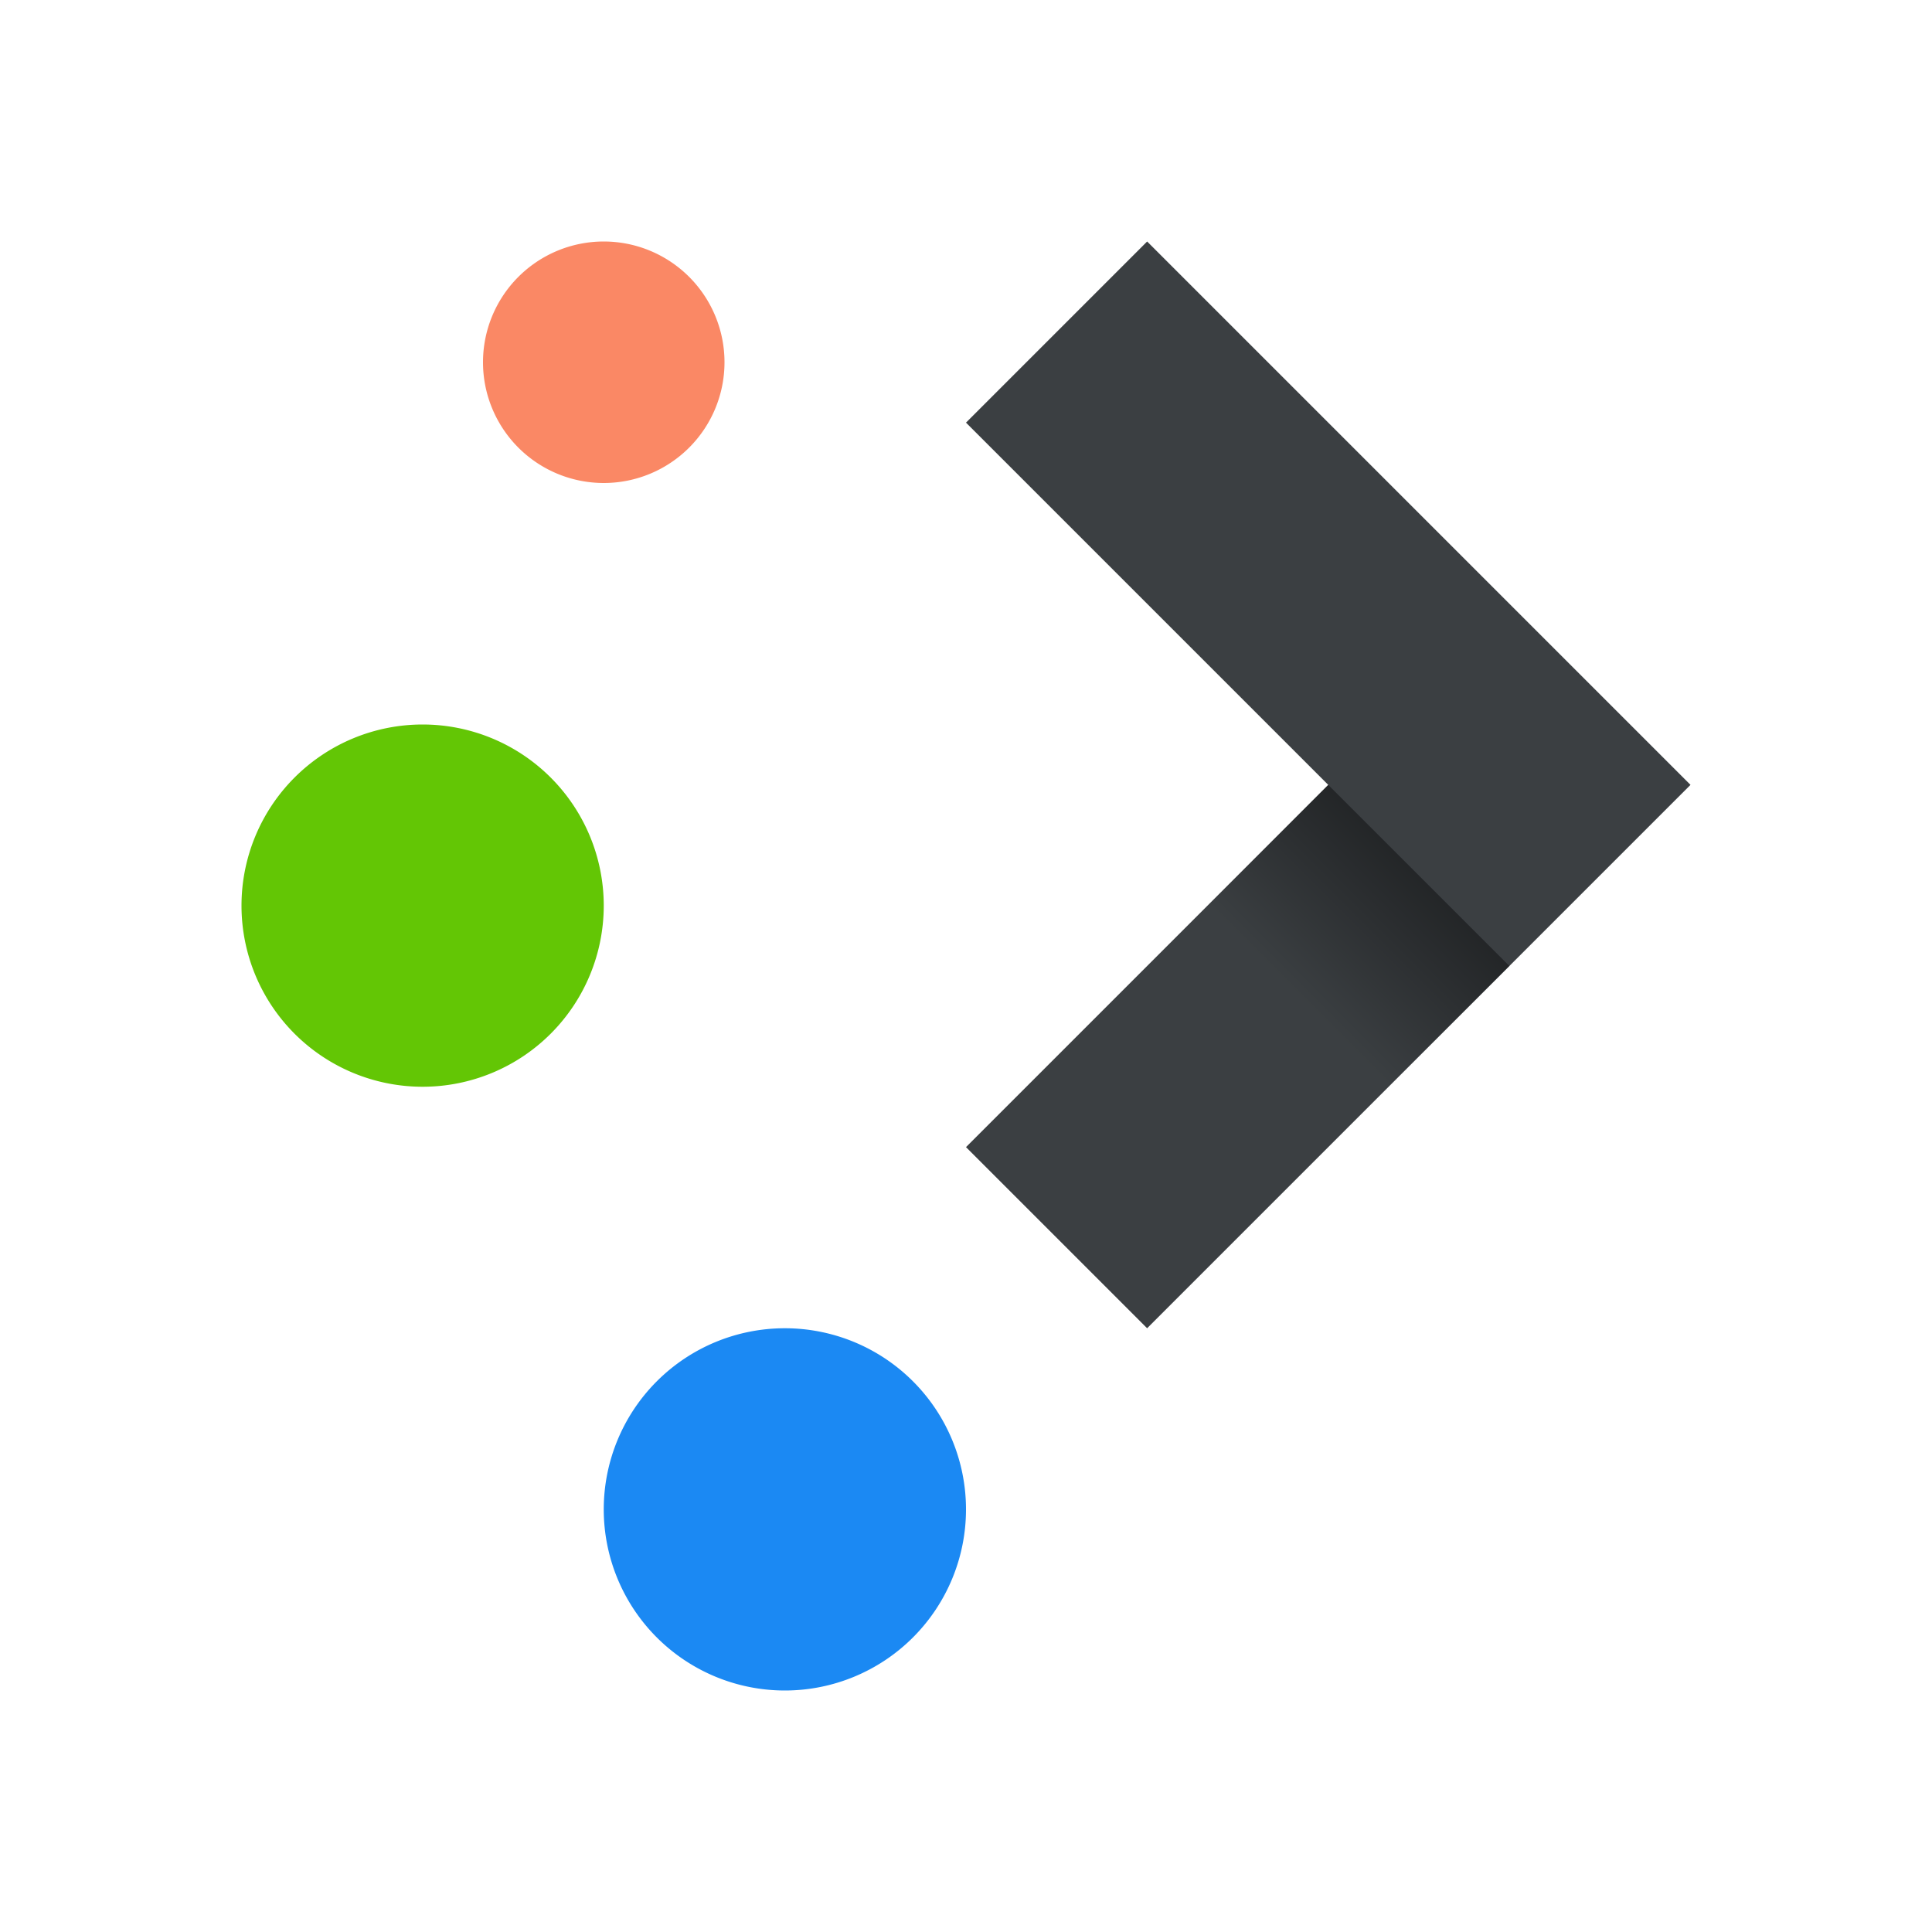<?xml version="1.0" encoding="UTF-8" standalone="no"?>
<!-- Created with Inkscape (http://www.inkscape.org/) -->

<svg
   xmlns:dc="http://purl.org/dc/elements/1.1/"
   xmlns:cc="http://creativecommons.org/ns#"
   xmlns:rdf="http://www.w3.org/1999/02/22-rdf-syntax-ns#"
   xmlns:svg="http://www.w3.org/2000/svg"
   xmlns="http://www.w3.org/2000/svg"
   xmlns:xlink="http://www.w3.org/1999/xlink"
   xmlns:sodipodi="http://sodipodi.sourceforge.net/DTD/sodipodi-0.dtd"
   xmlns:inkscape="http://www.inkscape.org/namespaces/inkscape"
   width="32"
   height="32"
   id="svg3869"
   version="1.1"
   inkscape:version="0.91+devel r"
   sodipodi:docname="start.svg"
   viewBox="0 0 32 32">
  <defs
     id="defs3871">
    <linearGradient
       inkscape:collect="always"
       id="linearGradient4326">
      <stop
         style="stop-color:#000000;stop-opacity:1;"
         offset="0"
         id="stop4328" />
      <stop
         style="stop-color:#000000;stop-opacity:0;"
         offset="1"
         id="stop4330" />
    </linearGradient>
    <linearGradient
       inkscape:collect="always"
       xlink:href="#linearGradient4326"
       id="linearGradient4241"
       x1="27"
       y1="13"
       x2="22"
       y2="18"
       gradientUnits="userSpaceOnUse"
       gradientTransform="translate(321,528.362)" />
  </defs>
  <sodipodi:namedview
     id="base"
     pagecolor="#ffffff"
     bordercolor="#666666"
     borderopacity="1.0"
     inkscape:pageopacity="0.0"
     inkscape:pageshadow="2"
     inkscape:zoom="16"
     inkscape:cx="14.595669"
     inkscape:cy="15.226265"
     inkscape:document-units="px"
     inkscape:current-layer="layer1"
     showgrid="true"
     fit-margin-top="0"
     fit-margin-left="0"
     fit-margin-right="0"
     fit-margin-bottom="0"
     inkscape:window-width="2560"
     inkscape:window-height="957"
     inkscape:window-x="-4"
     inkscape:window-y="29"
     inkscape:window-maximized="1"
     inkscape:showpageshadow="false">
    <inkscape:grid
       type="xygrid"
       id="grid4132"
       originx="5"
       originy="5" />
    <sodipodi:guide
       position="7,25"
       orientation="18,0"
       id="guide4138" />
    <sodipodi:guide
       position="7,7"
       orientation="0,18"
       id="guide4140" />
    <sodipodi:guide
       position="25,7"
       orientation="-18,0"
       id="guide4142" />
    <sodipodi:guide
       position="25,25"
       orientation="0,-18"
       id="guide4144" />
    <sodipodi:guide
       position="8,24"
       orientation="16,0"
       id="guide4146" />
    <sodipodi:guide
       position="8,8"
       orientation="0,16"
       id="guide4148" />
    <sodipodi:guide
       position="24,8"
       orientation="-16,0"
       id="guide4150" />
    <sodipodi:guide
       position="24,24"
       orientation="0,-16"
       id="guide4152" />
  </sodipodi:namedview>
  <g
     inkscape:label="Capa 1"
     inkscape:groupmode="layer"
     id="layer1"
     transform="translate(-321,-529.362)">
    <g
       id="start-here">
      <g
         id="g4246">
        <path
           style="opacity:1;fill:#fa8865;fill-opacity:1;stroke:none;stroke-width:0.1;stroke-linecap:square;stroke-linejoin:miter;stroke-miterlimit:4;stroke-dasharray:none;stroke-dashoffset:0;stroke-opacity:1"
           d="m 331,533.362 a 2,2 0 0 0 -2,2 2,2 0 0 0 2,2 2,2 0 0 0 2,-2 2,2 0 0 0 -2,-2 z"
           id="path4228"
           inkscape:connector-curvature="0" />
        <path
           style="opacity:1;fill:#3b3f42;fill-opacity:1;stroke:none;stroke-width:0.1;stroke-linecap:square;stroke-linejoin:miter;stroke-miterlimit:4;stroke-dasharray:none;stroke-dashoffset:0;stroke-opacity:1"
           d="m 340,533.362 -3,3 6,6 -6,6 3,3 6,-6 3,-3 -3,-3 -6,-6 z"
           id="path4226"
           inkscape:connector-curvature="0" />
        <path
           style="opacity:1;fill:#63c605;fill-opacity:1;stroke:none;stroke-width:0.1;stroke-linecap:square;stroke-linejoin:miter;stroke-miterlimit:4;stroke-dasharray:none;stroke-dashoffset:0;stroke-opacity:1"
           d="m 328,541.362 a 3,3 0 0 0 -3,3 3,3 0 0 0 3,3 3,3 0 0 0 3,-3 3,3 0 0 0 -3,-3 z"
           id="path4224"
           inkscape:connector-curvature="0" />
        <path
           style="opacity:1;fill:#1b89f3;fill-opacity:1;stroke:none;stroke-width:0.1;stroke-linecap:square;stroke-linejoin:miter;stroke-miterlimit:4;stroke-dasharray:none;stroke-dashoffset:0;stroke-opacity:1"
           d="m 334,551.362 a 3,3 0 0 0 -3,3 3,3 0 0 0 3,3 3,3 0 0 0 3,-3 3,3 0 0 0 -3,-3 z"
           id="path4170"
           inkscape:connector-curvature="0" />
        <path
           style="opacity:1;fill:url(#linearGradient4241);fill-opacity:1;stroke:none;stroke-width:0.1;stroke-linecap:square;stroke-linejoin:miter;stroke-miterlimit:4;stroke-dasharray:none;stroke-dashoffset:0;stroke-opacity:1"
           d="m 343,542.362 -6,6 3,3 6,-6 -3,-3 z"
           id="path4230"
           inkscape:connector-curvature="0" />
      </g>
      <rect
         y="529.362"
         x="321"
         height="32"
         width="32"
         id="rect4253"
         style="opacity:1;fill:none;fill-opacity:1;stroke:none;stroke-width:0.1;stroke-linecap:square;stroke-linejoin:miter;stroke-miterlimit:4;stroke-dasharray:none;stroke-dashoffset:0;stroke-opacity:1" />
    </g>
  </g>
</svg>
